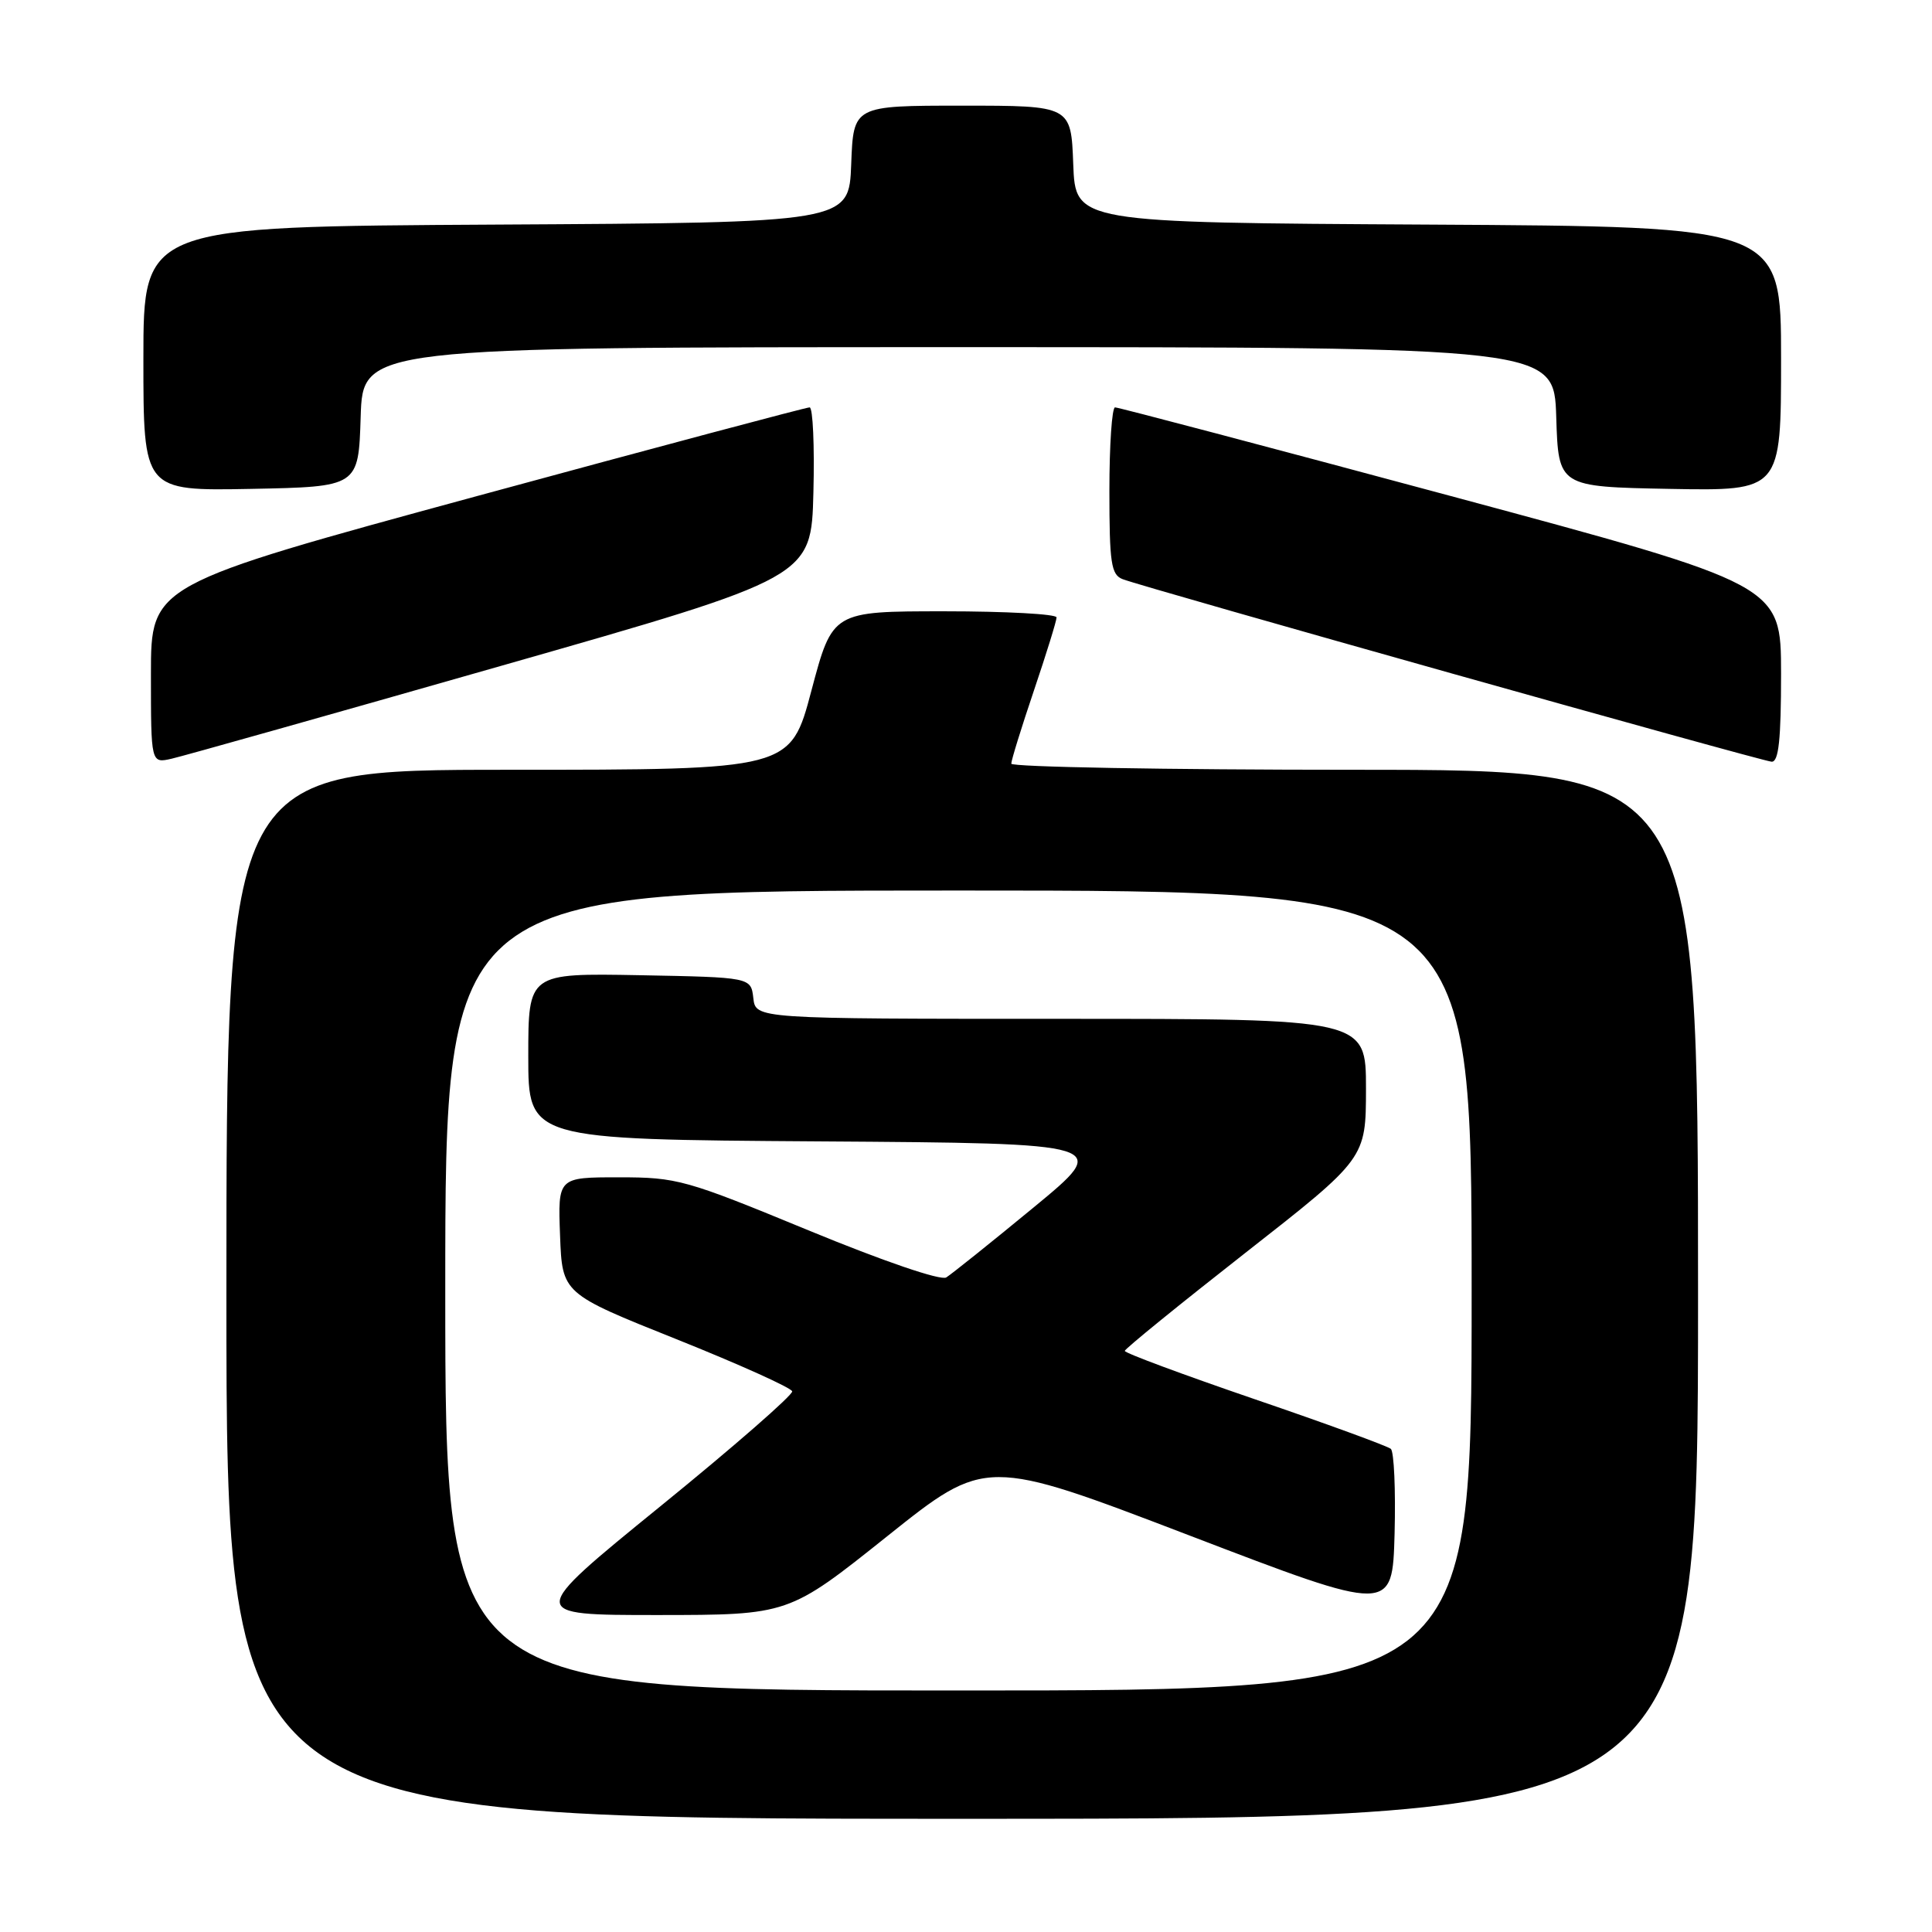 <?xml version="1.0" encoding="UTF-8" standalone="no"?>
<!DOCTYPE svg PUBLIC "-//W3C//DTD SVG 1.1//EN" "http://www.w3.org/Graphics/SVG/1.1/DTD/svg11.dtd" >
<svg xmlns="http://www.w3.org/2000/svg" xmlns:xlink="http://www.w3.org/1999/xlink" version="1.1" viewBox="0 0 256 256">
 <g >
 <path fill="currentColor"
d=" M 225.00 171.50 C 225.00 102.00 225.00 102.00 179.50 102.00 C 154.47 102.00 134.00 101.63 134.00 101.19 C 134.00 100.74 135.35 96.38 137.00 91.50 C 138.65 86.62 140.00 82.26 140.00 81.81 C 140.00 81.37 133.32 81.00 125.15 81.00 C 110.31 81.00 110.31 81.00 107.52 91.50 C 104.74 102.00 104.74 102.00 67.37 102.00 C 30.00 102.00 30.00 102.00 30.00 171.50 C 30.00 241.00 30.00 241.00 127.50 241.00 C 225.00 241.00 225.00 241.00 225.00 171.50 Z  M 66.50 88.20 C 107.50 76.50 107.50 76.50 107.78 65.25 C 107.94 59.06 107.71 53.99 107.28 53.98 C 106.85 53.97 87.04 59.25 63.25 65.72 C 20.00 77.49 20.00 77.49 20.00 89.32 C 20.00 101.16 20.00 101.16 22.75 100.53 C 24.26 100.19 43.95 94.64 66.50 88.20 Z  M 236.00 89.25 C 235.99 77.50 235.99 77.50 192.25 65.73 C 168.19 59.26 148.16 53.97 147.75 53.98 C 147.34 53.99 147.00 58.96 147.00 65.03 C 147.00 74.61 147.23 76.15 148.75 76.74 C 151.64 77.86 233.40 100.85 234.75 100.93 C 235.68 100.98 236.00 98.02 236.00 89.25 Z  M 47.79 55.25 C 48.08 46.00 48.08 46.00 127.00 46.00 C 205.92 46.00 205.92 46.00 206.21 55.25 C 206.50 64.50 206.50 64.50 221.25 64.78 C 236.00 65.05 236.00 65.05 236.00 47.54 C 236.00 30.02 236.00 30.02 189.25 29.76 C 142.50 29.50 142.50 29.50 142.21 21.75 C 141.92 14.00 141.92 14.00 127.50 14.00 C 113.08 14.00 113.08 14.00 112.79 21.75 C 112.50 29.50 112.50 29.50 65.75 29.76 C 19.00 30.02 19.00 30.02 19.00 47.54 C 19.00 65.05 19.00 65.05 33.25 64.78 C 47.50 64.50 47.50 64.50 47.79 55.25 Z  M 59.00 171.00 C 59.00 118.00 59.00 118.00 127.00 118.00 C 195.00 118.00 195.00 118.00 195.00 171.00 C 195.00 224.00 195.00 224.00 127.00 224.00 C 59.00 224.00 59.00 224.00 59.00 171.00 Z  M 117.56 203.56 C 130.62 193.13 130.62 193.13 157.56 203.44 C 184.50 213.76 184.50 213.76 184.79 203.21 C 184.94 197.42 184.72 192.36 184.29 191.98 C 183.85 191.61 175.74 188.64 166.25 185.40 C 156.77 182.15 149.02 179.28 149.04 179.00 C 149.06 178.72 156.25 172.88 165.03 166.00 C 180.99 153.50 180.99 153.50 181.00 144.25 C 181.00 135.00 181.00 135.00 140.57 135.00 C 100.13 135.00 100.13 135.00 99.82 132.25 C 99.50 129.50 99.50 129.50 84.75 129.22 C 70.00 128.95 70.00 128.95 70.00 139.96 C 70.00 150.98 70.00 150.98 108.63 151.24 C 147.27 151.50 147.27 151.50 136.95 160.00 C 131.27 164.68 126.07 168.84 125.38 169.27 C 124.64 169.71 117.05 167.12 107.11 163.02 C 90.84 156.31 89.74 156.00 82.00 156.00 C 73.92 156.00 73.92 156.00 74.21 163.70 C 74.50 171.40 74.50 171.40 89.63 177.45 C 97.95 180.78 104.85 183.89 104.97 184.36 C 105.08 184.83 97.22 191.70 87.48 199.61 C 69.79 214.00 69.79 214.00 87.14 214.00 C 104.50 213.99 104.50 213.99 117.56 203.56 Z "/>
</g>
</svg>
